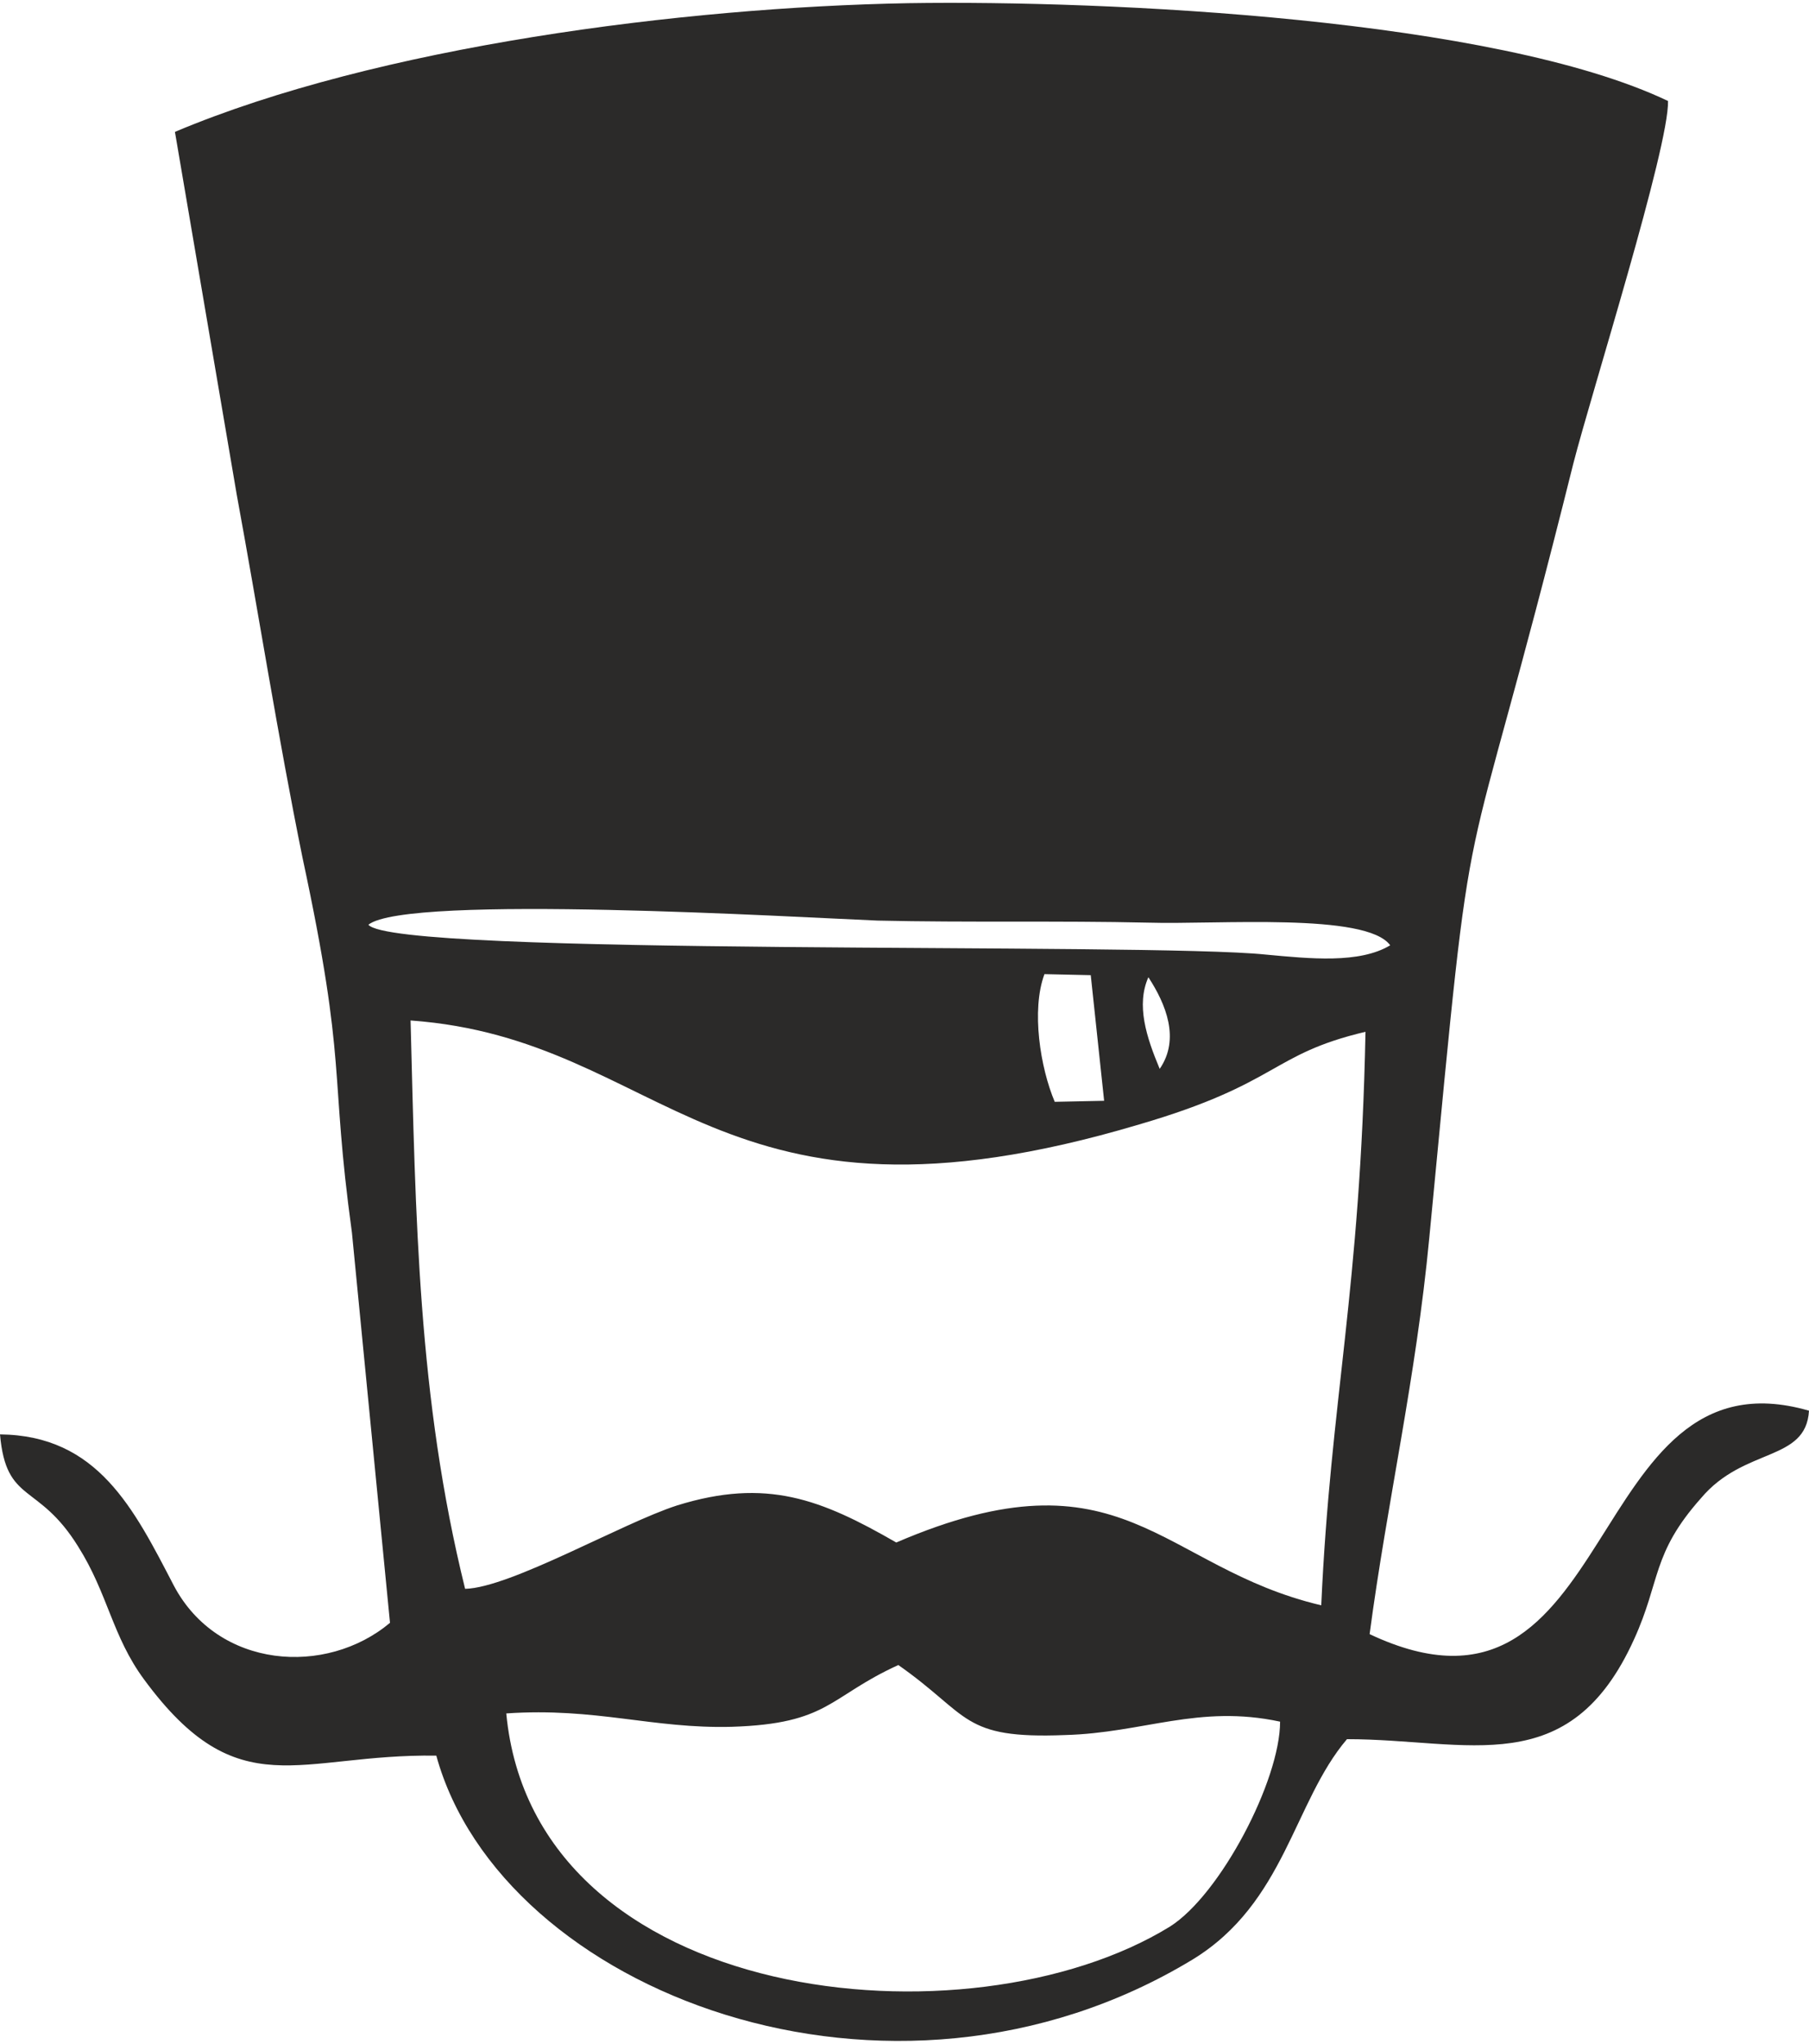 <?xml version="1.0" encoding="UTF-8"?>
<!DOCTYPE svg PUBLIC "-//W3C//DTD SVG 1.1//EN" "http://www.w3.org/Graphics/SVG/1.1/DTD/svg11.dtd">
<!-- Creator: CorelDRAW 2019 (64-Bit) -->
<svg xmlns="http://www.w3.org/2000/svg" xml:space="preserve" width="178px" height="201px" version="1.1" style="shape-rendering:geometricPrecision; text-rendering:geometricPrecision; image-rendering:optimizeQuality; fill-rule:evenodd; clip-rule:evenodd"
viewBox="0 0 17.58 19.79"
 xmlns:xlink="http://www.w3.org/1999/xlink"
 xmlns:xodm="http://www.corel.com/coreldraw/odm/2003">
 <defs>
  <style type="text/css">
   <![CDATA[
    .fil0 {fill:#2B2A29}
   ]]>
  </style>
 </defs>
 <g id="Layer_x0020_1">
  <path id="Kaprál" class="fil0" d="M4.92 16.61c0.87,-0.06 1.42,0.15 2.19,0.13 0.95,-0.03 0.94,-0.29 1.62,-0.6 0.7,0.49 0.61,0.72 1.62,0.68 0.76,-0.02 1.3,-0.3 2.09,-0.13 0,0.57 -0.58,1.68 -1.07,1.99 -1.95,1.2 -6.18,0.78 -6.45,-2.07zm7.92 -1.05c-1.57,-0.37 -1.92,-1.56 -4.13,-0.61 -0.73,-0.42 -1.26,-0.63 -2.13,-0.36 -0.53,0.17 -1.62,0.8 -2.06,0.81 -0.46,-1.86 -0.48,-3.61 -0.53,-5.52 2.5,0.18 2.95,2.24 7.08,1.01 1.37,-0.4 1.27,-0.68 2.2,-0.9 -0.05,2.52 -0.34,3.57 -0.43,5.57zm-2.59 -4.89c-0.14,-0.33 -0.23,-0.89 -0.1,-1.24l0.45 0.01 0.13 1.22 -0.48 0.01zm0.91 -1.21c0.17,0.26 0.31,0.6 0.11,0.89 -0.13,-0.31 -0.23,-0.62 -0.11,-0.89zm1.14 -0.22c-1.15,-0.12 -8.47,0.02 -8.72,-0.29 0.38,-0.3 4.2,-0.07 4.95,-0.04 0.88,0.02 1.75,0 2.63,0.02 0.67,0.02 2.12,-0.1 2.35,0.22 -0.3,0.18 -0.78,0.13 -1.21,0.09zm-10.6 -7.99l0.6 3.52c0.21,1.14 0.4,2.35 0.64,3.53 0.44,2.05 0.26,2.04 0.48,3.64l0.37 3.79c-0.62,0.52 -1.67,0.45 -2.1,-0.36 -0.39,-0.75 -0.74,-1.46 -1.69,-1.47 0.06,0.68 0.37,0.46 0.76,1.09 0.29,0.46 0.33,0.87 0.64,1.29 0.92,1.25 1.5,0.72 2.84,0.74 0.63,2.29 4.41,3.76 7.35,1.98 0.9,-0.55 0.98,-1.53 1.5,-2.14 1.18,0 2.16,0.42 2.79,-0.97 0.26,-0.57 0.17,-0.83 0.65,-1.37 0.42,-0.5 1.02,-0.35 1.05,-0.85 -2.21,-0.64 -1.83,3.32 -4.27,2.17 0.17,-1.28 0.45,-2.48 0.58,-3.85 0.46,-4.81 0.26,-2.95 1.4,-7.52 0.18,-0.7 0.93,-3.07 0.92,-3.52 -1.68,-0.8 -5.44,-0.98 -7.38,-0.95 -2.2,0.04 -5.16,0.42 -7.13,1.25z"/>
 </g>
</svg>

